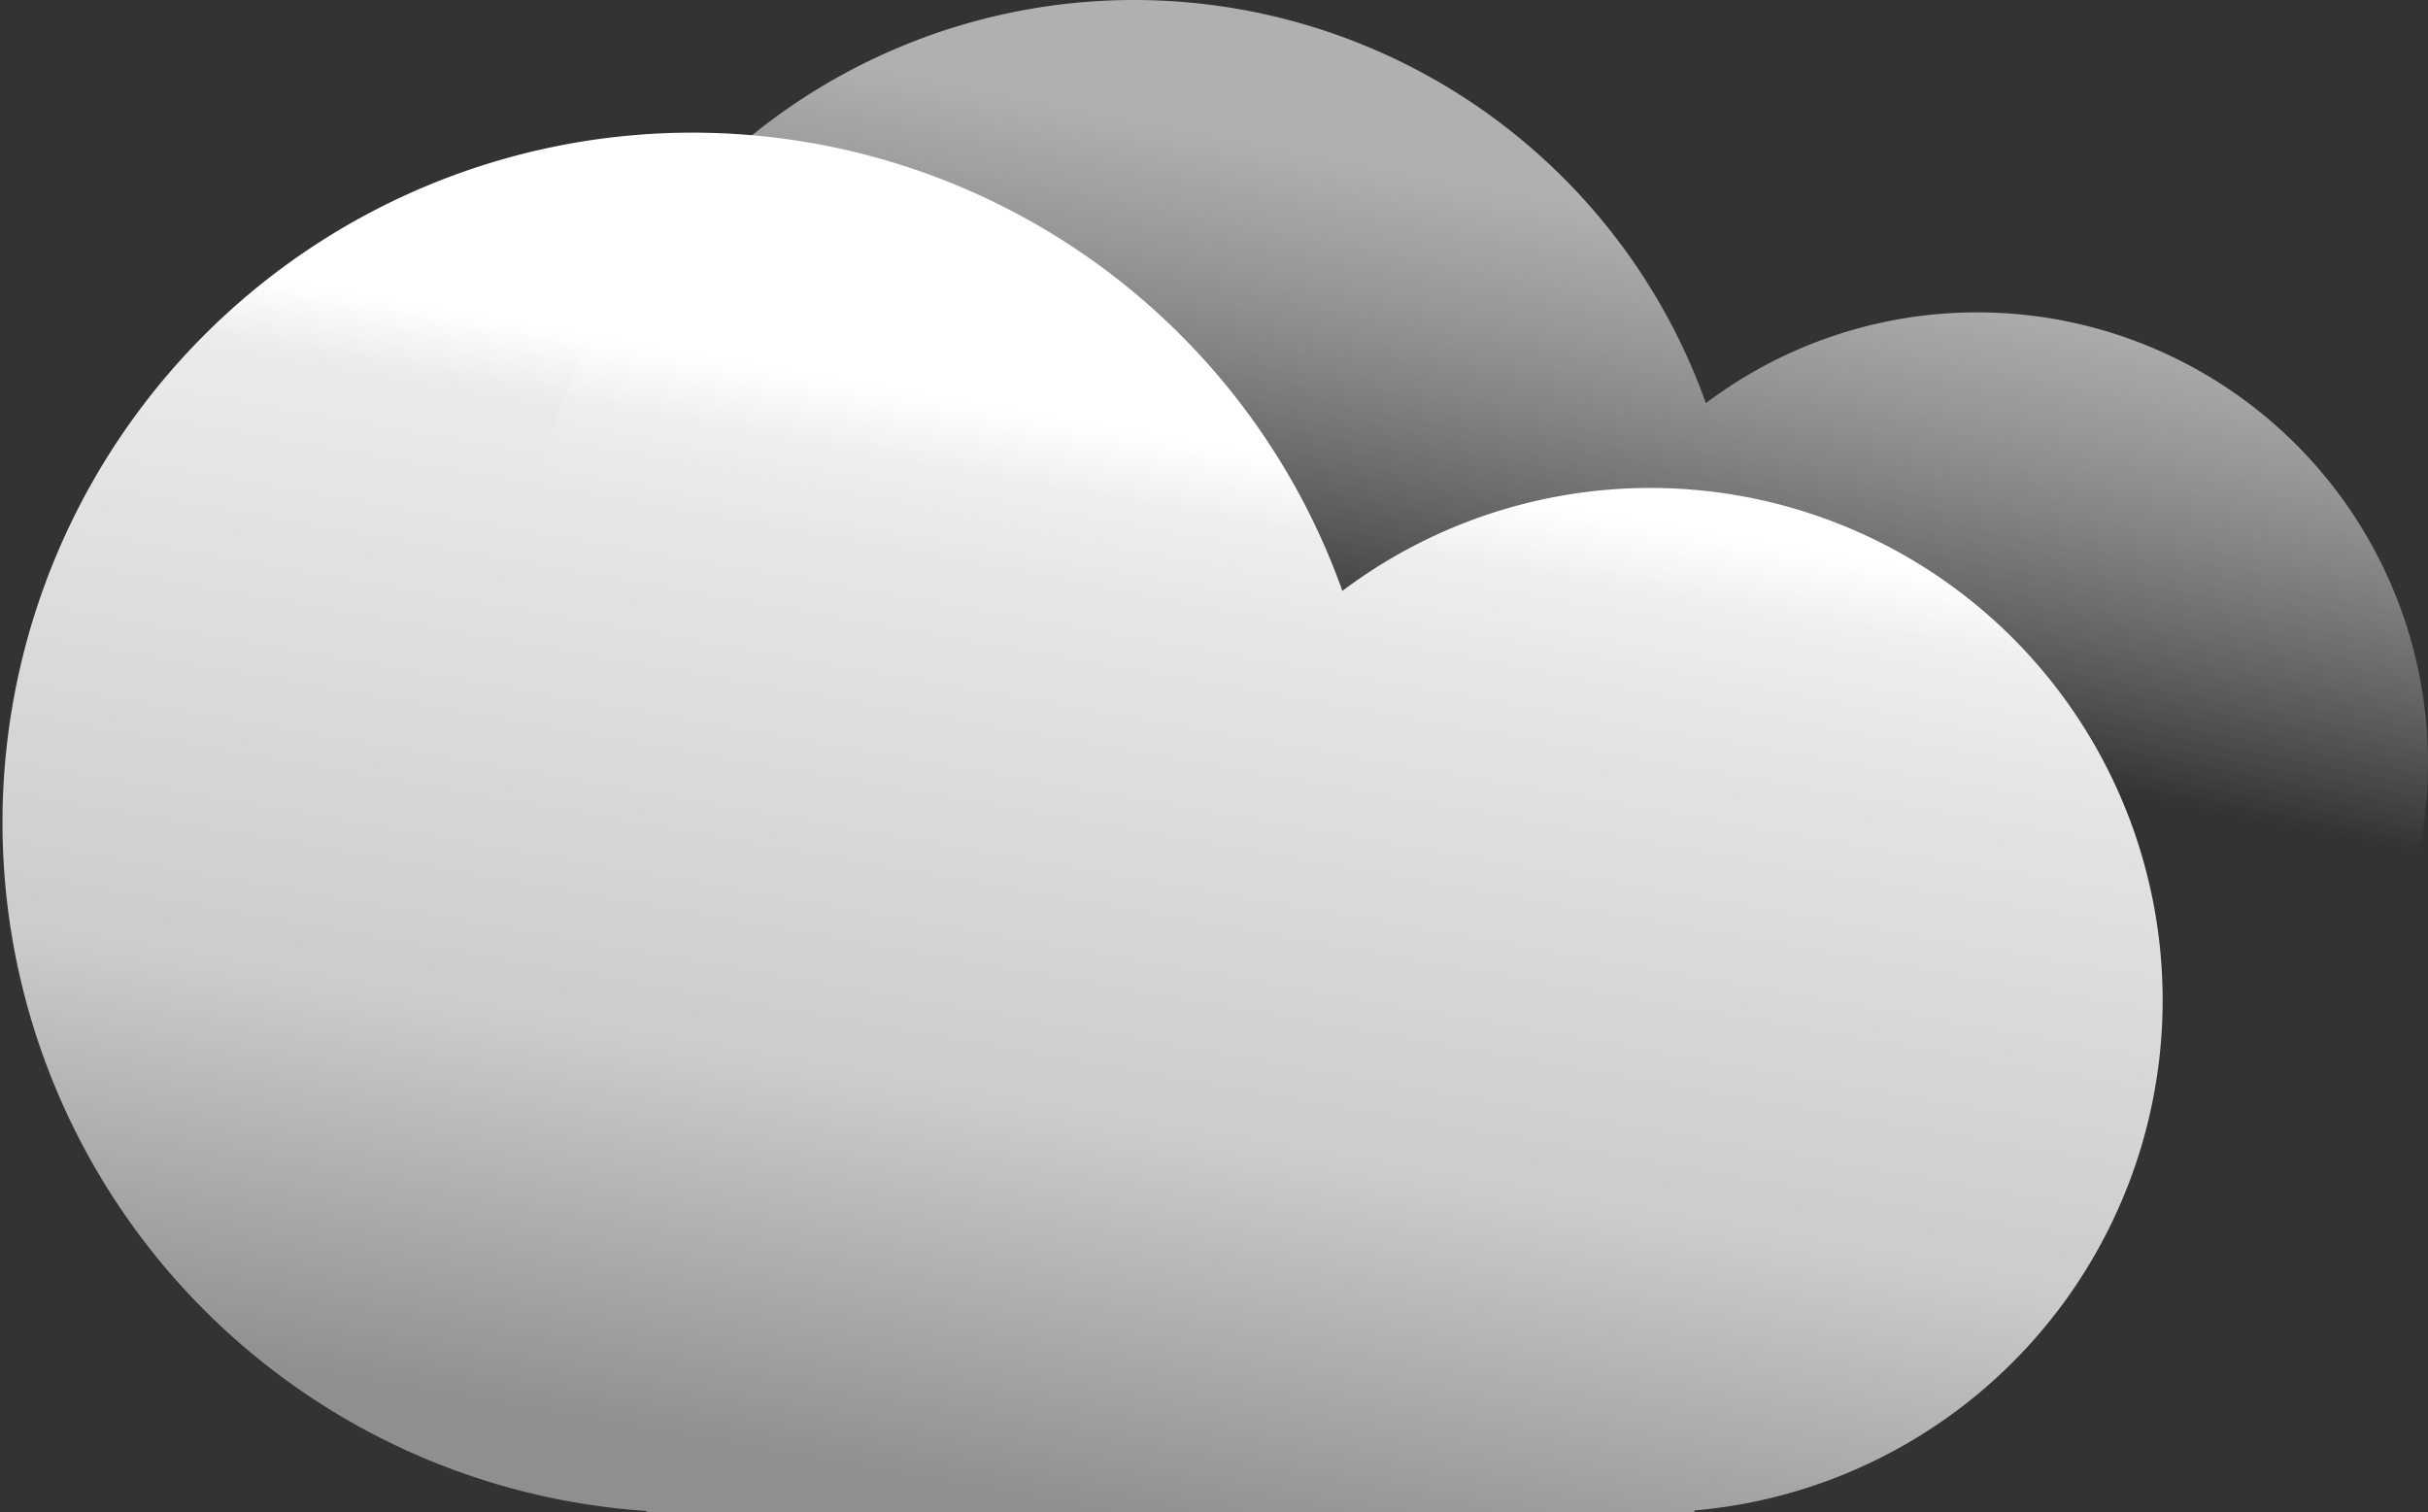 <svg xmlns="http://www.w3.org/2000/svg" xmlns:xlink="http://www.w3.org/1999/xlink" width="366" height="228" viewBox="0 0 366 228">
  <rect x="0" y="0" width="366" height="228" fill="#333333" stroke="none"/>
  <defs>
    <linearGradient id="linear-gradient" x1="0.5" y1="0.551" x2="0.611" y2="0.19" gradientUnits="objectBoundingBox">
      <stop offset="0" stop-color="#fff" stop-opacity="0"/>
      <stop offset="0.753" stop-color="#d5d5d5" stop-opacity="0.631"/>
      <stop offset="1" stop-color="#d5d5d5" stop-opacity="0.769"/>
    </linearGradient>
    <linearGradient id="linear-gradient-2" x1="0.705" y1="0.267" x2="0.5" y2="1" gradientUnits="objectBoundingBox">
      <stop offset="0" stop-color="#fff"/>
      <stop offset="0.067" stop-color="#fff" stop-opacity="0.902"/>
      <stop offset="0.639" stop-color="#fff" stop-opacity="0.749"/>
      <stop offset="1" stop-color="#fff" stop-opacity="0.451"/>
    </linearGradient>
  </defs>
  <g id="scattered-clouds" transform="translate(-1168 -408)">
    <path id="gradient" d="M85.8,183v-.187A91.51,91.51,0,1,1,178.145,60.778a67.953,67.953,0,1,1,46.721,121.969V183Z" transform="translate(1247 408)" fill="url(#linear-gradient)"/>
    <path id="export" d="M97.463,208v-.213A104.009,104.009,0,1,1,202.353,69.081a77.218,77.218,0,1,1,53.07,138.631V208Z" transform="translate(1168 428)" fill="url(#linear-gradient-2)"/>
  </g>
</svg>
